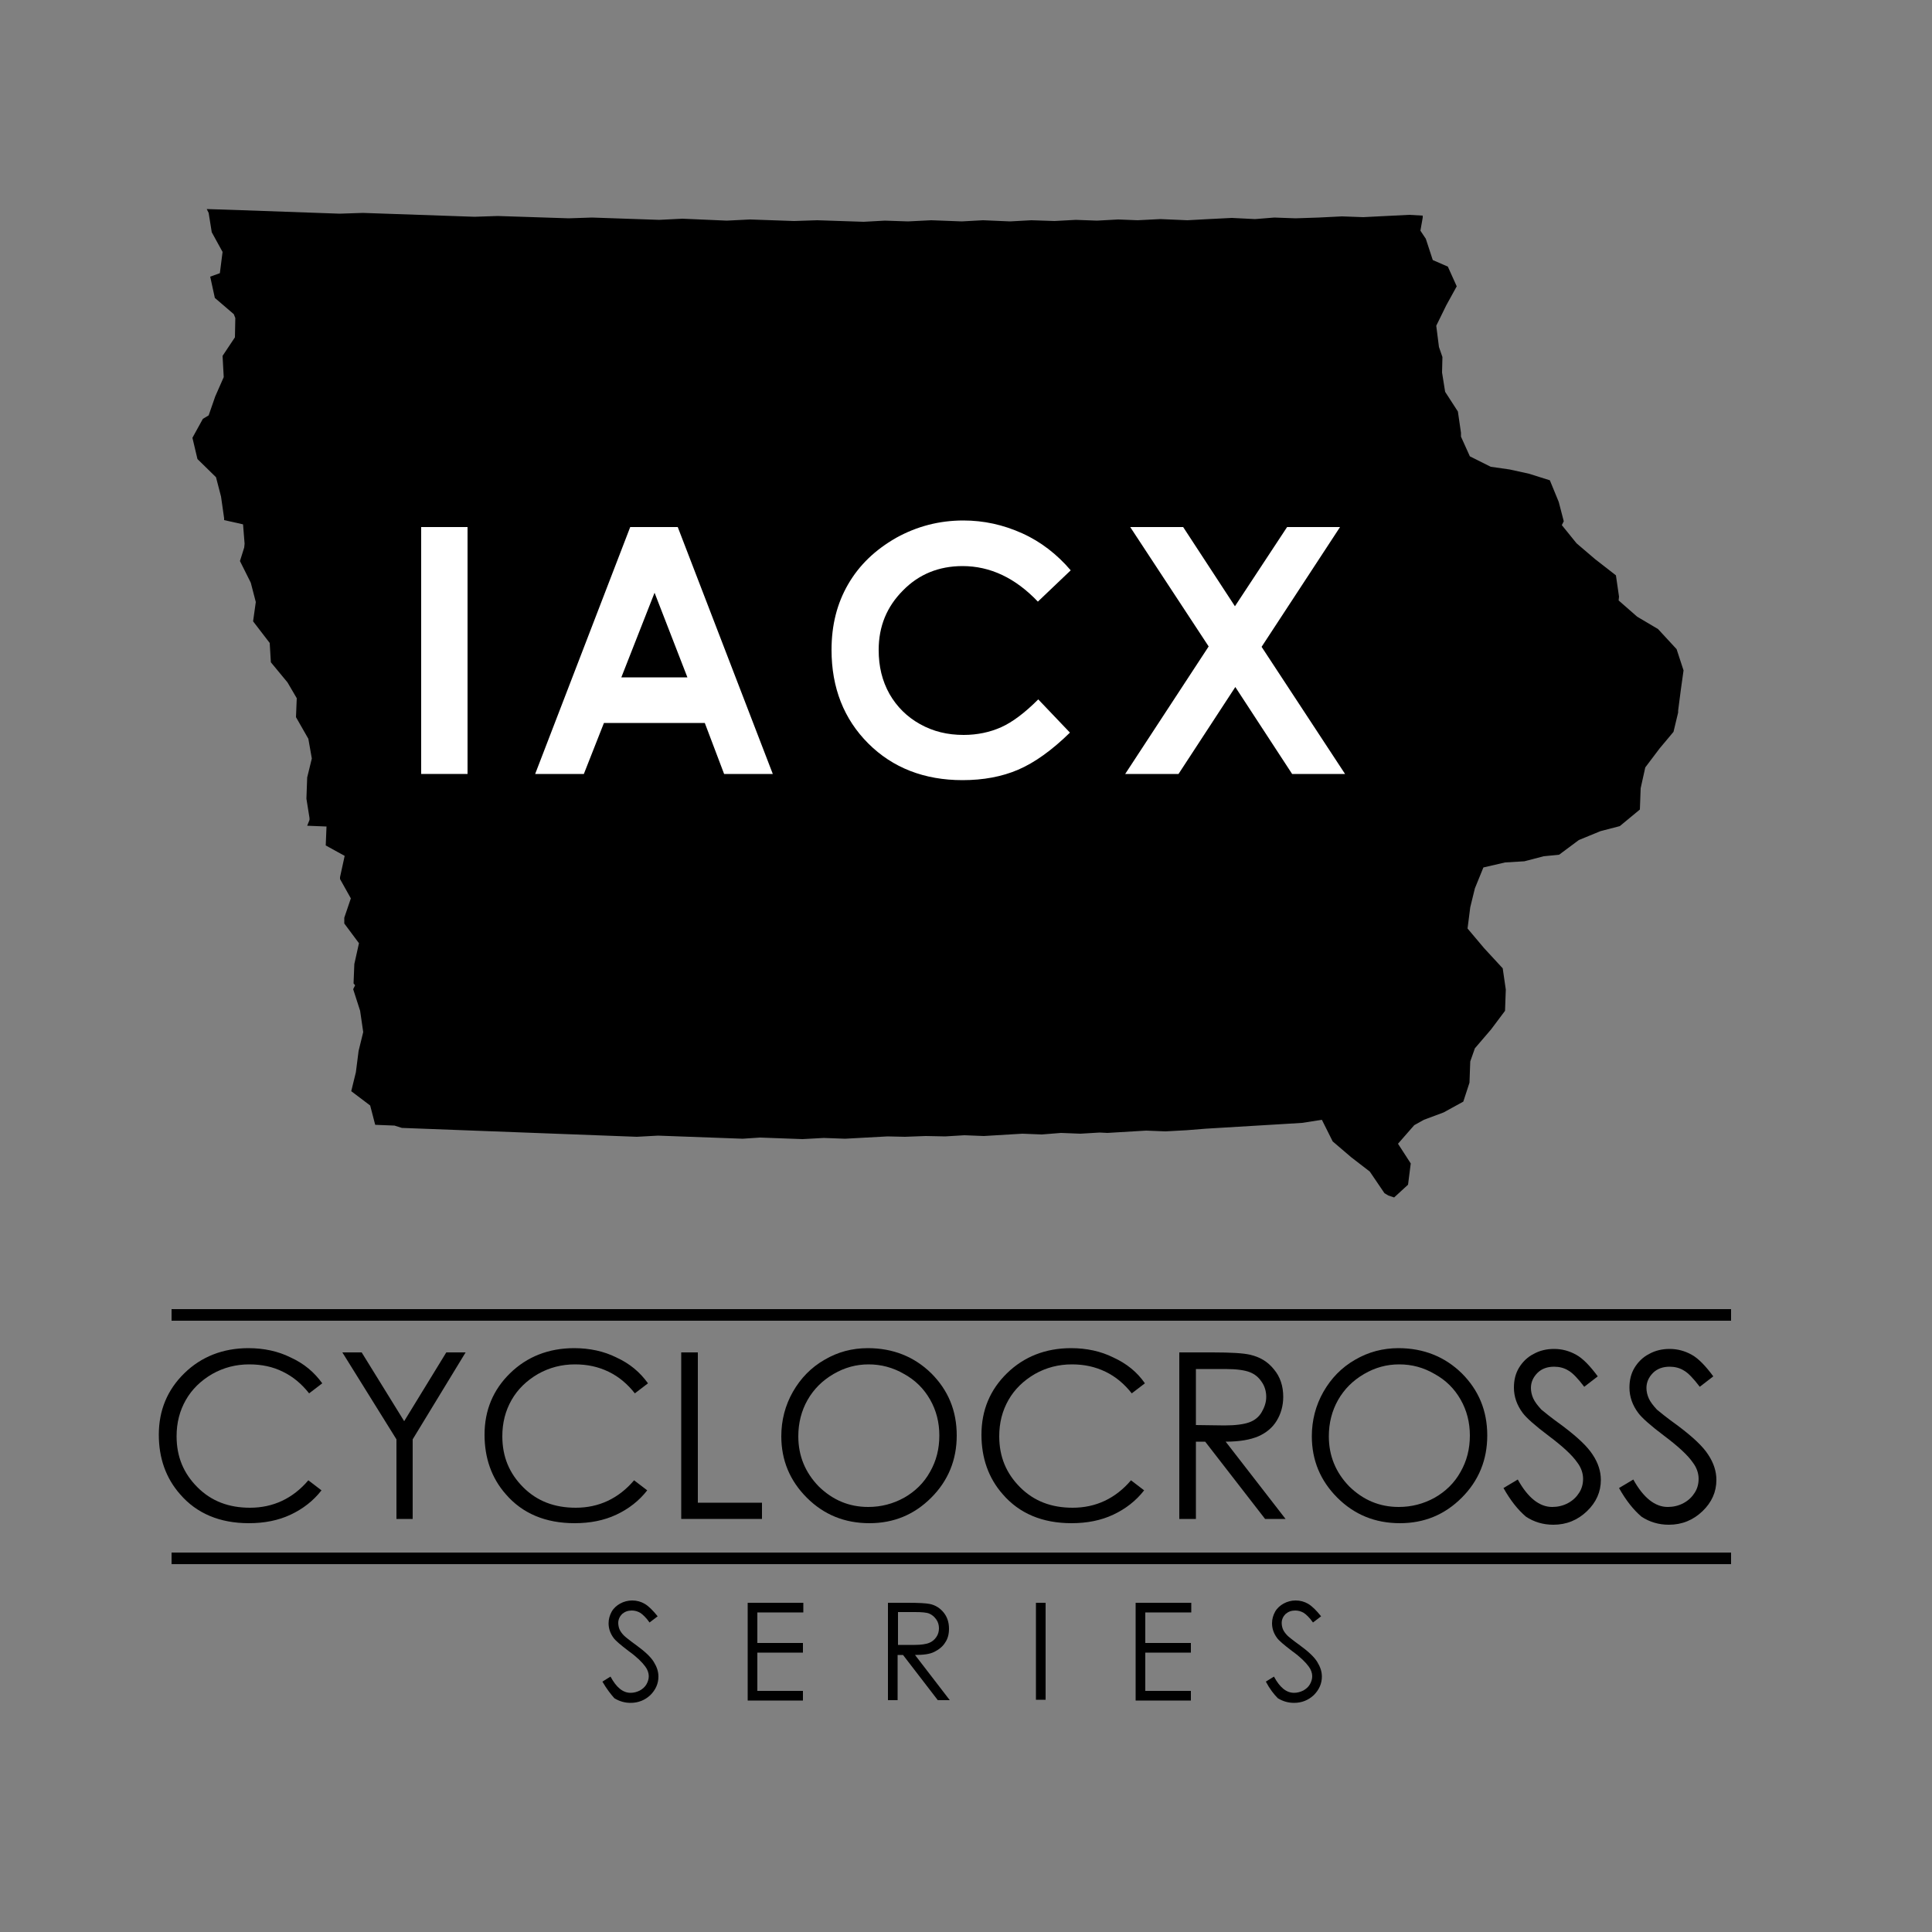 <?xml version="1.0" encoding="utf-8"?>
<!-- Generator: Adobe Illustrator 20.1.0, SVG Export Plug-In . SVG Version: 6.00 Build 0)  -->
<svg version="1.1" id="Layer_1" xmlns="http://www.w3.org/2000/svg" xmlns:xlink="http://www.w3.org/1999/xlink" x="0px" y="0px"
	 viewBox="0 0 500 500" style="enable-background:new 0 0 500 500;" xml:space="preserve">
<rect x="0" y="0" width="500" height="500" fill="#808080" stroke="none"/>
<style type="text/css">
	.st0{fill:none;stroke:#000000;stroke-width:2;stroke-miterlimit:10;}
	.st1{fill:none;stroke:#000000;stroke-width:3;stroke-miterlimit:10;}
	.st2{fill:#FFFFFF;}
</style>
<path class="st0" d="M250,451"/>
<g>
	<path d="M83.4,358l-3.4,2.6c-1.9-2.4-4.1-4.3-6.8-5.6c-2.6-1.3-5.5-1.9-8.7-1.9c-3.4,0-6.6,0.8-9.6,2.5c-2.9,1.7-5.2,3.9-6.8,6.7
		s-2.4,5.9-2.4,9.4c0,5.3,1.8,9.6,5.4,13.2s8.1,5.3,13.6,5.3c6,0,11.1-2.4,15.1-7.1l3.4,2.6c-2.1,2.7-4.8,4.8-8,6.3
		c-3.2,1.5-6.8,2.2-10.8,2.2c-7.5,0-13.5-2.5-17.8-7.5c-3.7-4.2-5.5-9.4-5.5-15.4c0-6.3,2.2-11.6,6.6-15.9s10-6.5,16.6-6.5
		c4,0,7.7,0.8,10.9,2.4C78.7,352.9,81.3,355.1,83.4,358z"/>
	<path d="M88.6,350h5l11,17.8l10.9-17.8h5l-13.7,22.5v20.6h-4.2v-20.6L88.6,350z"/>
	<path d="M167.7,358l-3.4,2.6c-1.9-2.4-4.1-4.3-6.8-5.6s-5.5-1.9-8.7-1.9c-3.4,0-6.6,0.8-9.6,2.5c-2.9,1.7-5.2,3.9-6.8,6.7
		s-2.4,5.9-2.4,9.4c0,5.3,1.8,9.6,5.4,13.2s8.1,5.3,13.6,5.3c6,0,11.1-2.4,15.1-7.1l3.4,2.6c-2.1,2.7-4.8,4.8-8,6.3
		s-6.8,2.2-10.8,2.2c-7.5,0-13.5-2.5-17.8-7.5c-3.7-4.2-5.5-9.4-5.5-15.4c0-6.3,2.2-11.6,6.6-15.9s10-6.5,16.6-6.5
		c4,0,7.7,0.8,10.9,2.4C163,352.9,165.6,355.1,167.7,358z"/>
	<path d="M176.3,350h4.3v38.9h16.6v4.2h-20.9V350z"/>
	<path d="M224.6,348.9c6.5,0,12,2.2,16.4,6.5c4.4,4.4,6.6,9.7,6.6,16.1c0,6.3-2.2,11.7-6.6,16.1s-9.7,6.6-16,6.6
		c-6.4,0-11.8-2.2-16.2-6.6c-4.4-4.4-6.6-9.7-6.6-15.9c0-4.1,1-8,3-11.5c2-3.5,4.7-6.3,8.2-8.3C216.8,349.9,220.5,348.9,224.6,348.9
		z M224.8,353.1c-3.2,0-6.2,0.8-9.1,2.5c-2.9,1.7-5.1,3.9-6.7,6.7c-1.6,2.8-2.4,6-2.4,9.4c0,5.1,1.8,9.4,5.3,13
		c3.6,3.5,7.8,5.3,12.8,5.3c3.3,0,6.4-0.8,9.3-2.4c2.8-1.6,5.1-3.8,6.7-6.7c1.6-2.8,2.4-5.9,2.4-9.4c0-3.4-0.8-6.5-2.4-9.3
		c-1.6-2.8-3.8-5-6.7-6.6C231.1,353.9,228,353.1,224.8,353.1z"/>
	<path d="M296.3,358l-3.4,2.6c-1.9-2.4-4.1-4.3-6.8-5.6s-5.5-1.9-8.7-1.9c-3.4,0-6.6,0.8-9.6,2.5c-2.9,1.7-5.2,3.9-6.8,6.7
		s-2.4,5.9-2.4,9.4c0,5.3,1.8,9.6,5.4,13.2s8.1,5.3,13.6,5.3c6,0,11.1-2.4,15.1-7.1l3.4,2.6c-2.1,2.7-4.8,4.8-8,6.3
		s-6.8,2.2-10.8,2.2c-7.5,0-13.5-2.5-17.8-7.5c-3.7-4.2-5.5-9.4-5.5-15.4c0-6.3,2.2-11.6,6.6-15.9s10-6.5,16.6-6.5
		c4,0,7.7,0.8,10.9,2.4C291.6,352.9,294.3,355.1,296.3,358z"/>
	<path d="M305.2,350h8.6c4.8,0,8,0.2,9.7,0.6c2.6,0.6,4.6,1.8,6.2,3.8c1.6,1.9,2.4,4.3,2.4,7.1c0,2.3-0.6,4.4-1.7,6.2
		c-1.1,1.8-2.7,3.1-4.7,4c-2.1,0.9-4.9,1.4-8.5,1.4l15.5,20h-5.3l-15.5-20h-2.4v20h-4.3V350z M309.5,354.2v14.6l7.4,0.1
		c2.9,0,5-0.3,6.4-0.8c1.4-0.5,2.5-1.4,3.2-2.6s1.2-2.5,1.2-4c0-1.4-0.4-2.8-1.2-3.9c-0.8-1.2-1.8-2-3.1-2.5
		c-1.3-0.5-3.4-0.8-6.3-0.8H309.5z"/>
	<path d="M361.9,348.9c6.5,0,12,2.2,16.4,6.5c4.4,4.4,6.6,9.7,6.6,16.1c0,6.3-2.2,11.7-6.6,16.1s-9.7,6.6-16,6.6
		c-6.4,0-11.8-2.2-16.2-6.6c-4.4-4.4-6.6-9.7-6.6-15.9c0-4.1,1-8,3-11.5c2-3.5,4.7-6.3,8.2-8.3C354.1,349.9,357.9,348.9,361.9,348.9
		z M362.1,353.1c-3.2,0-6.2,0.8-9.1,2.5c-2.9,1.7-5.1,3.9-6.7,6.7c-1.6,2.8-2.4,6-2.4,9.4c0,5.1,1.8,9.4,5.3,13
		c3.6,3.5,7.8,5.3,12.8,5.3c3.3,0,6.4-0.8,9.3-2.4c2.8-1.6,5.1-3.8,6.7-6.7c1.6-2.8,2.4-5.9,2.4-9.4c0-3.4-0.8-6.5-2.4-9.3
		c-1.6-2.8-3.8-5-6.7-6.6C368.4,353.9,365.4,353.1,362.1,353.1z"/>
	<path d="M389.1,385.1l3.7-2.2c2.6,4.7,5.6,7.1,8.9,7.1c1.4,0,2.8-0.3,4.1-1s2.2-1.6,2.9-2.7c0.7-1.1,1-2.3,1-3.6
		c0-1.4-0.5-2.9-1.5-4.2c-1.3-1.9-3.8-4.2-7.4-6.9c-3.6-2.7-5.8-4.7-6.7-5.9c-1.5-2-2.3-4.2-2.3-6.6c0-1.9,0.4-3.6,1.3-5.1
		c0.9-1.5,2.2-2.8,3.8-3.6c1.6-0.9,3.4-1.3,5.3-1.3c2,0,3.9,0.5,5.7,1.5c1.8,1,3.6,2.9,5.6,5.6l-3.5,2.7c-1.6-2.1-3-3.6-4.1-4.2
		c-1.1-0.7-2.4-1-3.7-1c-1.7,0-3.2,0.5-4.3,1.6s-1.7,2.4-1.7,3.9c0,0.9,0.2,1.8,0.6,2.7s1.1,1.8,2.1,2.9c0.6,0.5,2.4,2,5.6,4.3
		c3.7,2.8,6.3,5.2,7.7,7.4c1.4,2.1,2.1,4.3,2.1,6.5c0,3.1-1.2,5.8-3.6,8.1c-2.4,2.3-5.3,3.5-8.7,3.5c-2.6,0-5-0.7-7.1-2.1
		C392.8,390.7,390.9,388.3,389.1,385.1z"/>
	<path d="M419,385.1l3.7-2.2c2.6,4.7,5.6,7.1,8.9,7.1c1.4,0,2.8-0.3,4.1-1s2.2-1.6,2.9-2.7c0.7-1.1,1-2.3,1-3.6
		c0-1.4-0.5-2.9-1.5-4.2c-1.3-1.9-3.8-4.2-7.4-6.9c-3.6-2.7-5.8-4.7-6.7-5.9c-1.5-2-2.3-4.2-2.3-6.6c0-1.9,0.4-3.6,1.3-5.1
		c0.9-1.5,2.2-2.8,3.8-3.6c1.6-0.9,3.4-1.3,5.3-1.3c2,0,3.9,0.5,5.7,1.5c1.8,1,3.6,2.9,5.6,5.6l-3.5,2.7c-1.6-2.1-3-3.6-4.1-4.2
		c-1.1-0.7-2.4-1-3.7-1c-1.7,0-3.2,0.5-4.3,1.6s-1.7,2.4-1.7,3.9c0,0.9,0.2,1.8,0.6,2.7s1.1,1.8,2.1,2.9c0.6,0.5,2.4,2,5.6,4.3
		c3.7,2.8,6.3,5.2,7.7,7.4c1.4,2.1,2.1,4.3,2.1,6.5c0,3.1-1.2,5.8-3.6,8.1c-2.4,2.3-5.3,3.5-8.7,3.5c-2.6,0-5-0.7-7.1-2.1
		C422.7,390.7,420.8,388.3,419,385.1z"/>
</g>
<g>
	<path d="M155.9,435.2l2.1-1.3c1.5,2.8,3.2,4.2,5.2,4.2c0.8,0,1.6-0.2,2.4-0.6c0.7-0.4,1.3-0.9,1.7-1.6c0.4-0.7,0.6-1.4,0.6-2.1
		c0-0.8-0.3-1.7-0.9-2.5c-0.8-1.1-2.2-2.5-4.3-4c-2.1-1.6-3.4-2.7-3.9-3.4c-0.9-1.2-1.3-2.5-1.3-3.8c0-1.1,0.3-2.1,0.8-3
		c0.5-0.9,1.3-1.6,2.2-2.1s2-0.8,3.1-0.8c1.2,0,2.3,0.3,3.3,0.9s2.1,1.7,3.3,3.2l-2.1,1.6c-0.9-1.3-1.8-2.1-2.4-2.5
		c-0.7-0.4-1.4-0.6-2.2-0.6c-1,0-1.8,0.3-2.5,0.9c-0.6,0.6-1,1.4-1,2.3c0,0.5,0.1,1.1,0.3,1.6c0.2,0.5,0.6,1.1,1.2,1.7
		c0.3,0.3,1.4,1.2,3.2,2.5c2.2,1.6,3.7,3,4.5,4.3c0.8,1.3,1.2,2.5,1.2,3.8c0,1.8-0.7,3.4-2.1,4.8c-1.4,1.3-3.1,2-5.1,2
		c-1.5,0-2.9-0.4-4.2-1.2C158.1,438.5,157,437.1,155.9,435.2z"/>
	<path d="M193.5,414.8h14.4v2.5H196v7.9h11.8v2.5H196v9.9h11.8v2.5h-14.3V414.8z"/>
	<path d="M229.9,414.8h5c2.8,0,4.7,0.1,5.7,0.3c1.5,0.3,2.7,1.1,3.6,2.2c0.9,1.1,1.4,2.5,1.4,4.2c0,1.4-0.3,2.6-1,3.6
		c-0.6,1-1.6,1.8-2.8,2.4s-2.8,0.8-5,0.8l9,11.7h-3.1l-9-11.7h-1.4v11.7h-2.5V414.8z M232.4,417.2v8.5l4.3,0c1.7,0,2.9-0.2,3.7-0.5
		c0.8-0.3,1.4-0.8,1.9-1.5c0.5-0.7,0.7-1.5,0.7-2.3c0-0.8-0.2-1.6-0.7-2.3c-0.5-0.7-1.1-1.2-1.8-1.5c-0.7-0.3-2-0.4-3.7-0.4H232.4z"
		/>
	<path d="M268.1,414.8h2.5v25.1h-2.5V414.8z"/>
	<path d="M293.9,414.8h14.4v2.5h-11.9v7.9h11.8v2.5h-11.8v9.9h11.8v2.5h-14.3V414.8z"/>
	<path d="M327.6,435.2l2.1-1.3c1.5,2.8,3.2,4.2,5.2,4.2c0.8,0,1.6-0.2,2.4-0.6c0.7-0.4,1.3-0.9,1.7-1.6c0.4-0.7,0.6-1.4,0.6-2.1
		c0-0.8-0.3-1.7-0.9-2.5c-0.8-1.1-2.2-2.5-4.3-4c-2.1-1.6-3.4-2.7-3.9-3.4c-0.9-1.2-1.3-2.5-1.3-3.8c0-1.1,0.3-2.1,0.8-3
		c0.5-0.9,1.3-1.6,2.2-2.1s2-0.8,3.1-0.8c1.2,0,2.3,0.3,3.3,0.9s2.1,1.7,3.3,3.2l-2.1,1.6c-0.9-1.3-1.8-2.1-2.4-2.5
		c-0.7-0.4-1.4-0.6-2.2-0.6c-1,0-1.8,0.3-2.5,0.9c-0.6,0.6-1,1.4-1,2.3c0,0.5,0.1,1.1,0.3,1.6c0.2,0.5,0.6,1.1,1.2,1.7
		c0.3,0.3,1.4,1.2,3.2,2.5c2.2,1.6,3.7,3,4.5,4.3s1.2,2.5,1.2,3.8c0,1.8-0.7,3.4-2.1,4.8c-1.4,1.3-3.1,2-5.1,2
		c-1.5,0-2.9-0.4-4.2-1.2C329.7,438.5,328.6,437.1,327.6,435.2z"/>
</g>
<line class="st1" x1="44.4" y1="340.3" x2="448" y2="340.3"/>
<line class="st1" x1="44.4" y1="403.3" x2="448" y2="403.3"/>
<polygon points="58,134.6 62.9,135.7 63.3,140.7 63.2,141.7 62.1,145.2 64.9,150.8 66.2,155.8 65.5,160.8 69.8,166.4 70.1,171.4 
	74.4,176.6 76.8,180.7 76.6,185.6 79.8,191.2 80.7,196.3 79.5,201.2 79.3,206.7 80.1,211.7 80.1,212.2 79.5,213.7 84.5,213.9 
	84.3,218.8 89.2,221.5 88,227 88,227.5 90.8,232.5 89.1,237.5 89.1,239 92.9,244.1 91.7,249.5 91.5,254.5 91.9,255 91.4,256 
	93.2,261.6 94,267.1 92.8,272 92.1,277.5 90.9,282.4 95.8,286.1 97.1,291.1 102.1,291.3 104,291.9 164.8,294.2 170.3,293.9 
	192.2,294.7 196.7,294.4 207.7,294.8 213.2,294.5 218.7,294.7 224.2,294.4 229.7,294.1 234.2,294.2 239.6,294 244.6,294.1 
	249.6,293.8 254.6,294 259.6,293.7 264.6,293.4 269.6,293.6 274.6,293.2 279.6,293.4 284.6,293.1 286.6,293.2 291.6,292.9 
	296.6,292.6 301.6,292.8 307.1,292.5 312.1,292.1 317.1,291.8 322.1,291.5 327.1,291.2 332.1,290.9 337,290.6 342.1,289.8 
	344.9,295.4 349.7,299.5 354.5,303.2 358.3,308.8 359.3,309.4 360.8,309.9 364.4,306.6 365.1,301.1 361.8,296 366,291.2 
	368.5,289.8 373.6,287.9 378.7,285.1 380.3,280.2 380.5,274.7 381.7,271.3 385.9,266.4 389.5,261.6 389.7,256.1 388.9,250.6 
	384.1,245.4 379.8,240.3 380.5,234.8 381.7,229.9 383.9,224.5 389.5,223.2 394.5,222.9 399.5,221.6 403.5,221.2 408.6,217.4 
	414.2,215.1 419.2,213.8 424.4,209.5 424.6,204 425.8,198.6 429.5,193.7 433.1,189.4 434.3,184.4 434.3,183.9 435,178.5 
	435.7,173.5 433.9,168 429.1,162.8 423.7,159.6 418.9,155.4 419,154.4 418.2,148.9 412.8,144.7 408,140.6 404.2,135.9 404.7,134.9 
	403.4,129.9 401.1,124.3 395.7,122.6 390.7,121.5 385.8,120.8 380.4,118.1 378.1,113 378.1,112 377.3,106.5 374,101.4 373.2,96.4 
	373.3,92.4 372.4,89.8 371.7,84.3 374.3,79 377,74.1 374.7,69 370.8,67.3 369,61.8 367.6,59.7 368.2,56.3 368.2,55.8 364.7,55.6 
	358.7,55.9 352.8,56.2 347.3,56 341.3,56.3 335.3,56.5 329.8,56.3 324.8,56.7 318.8,56.4 312.8,56.7 307.3,57 300.3,56.7 294.4,57 
	289.4,56.8 283.9,57.1 278.4,56.9 272.9,57.2 266.9,57 261.4,57.3 254.4,57 248.9,57.3 241,57 235,57.3 229,57.1 223.5,57.4 
	211.5,57 205.5,57.2 194.1,56.8 188.1,57.1 176.6,56.6 170.6,56.9 153.2,56.3 147.2,56.5 128.8,55.9 122.8,56.1 93.9,55.1 
	87.9,55.3 62.5,54.4 53.5,54.1 54,55.1 54.8,60.1 57.6,65.2 56.9,70.7 54.4,71.6 55.6,77.1 60.5,81.3 60.9,82.3 60.8,87.3 
	57.6,92.1 57.9,97.6 55.7,102.6 54,107.5 52.5,108.4 49.8,113.3 51.1,118.8 55.9,123.5 57.2,128.5 58,134.1 58,134.6 "/>
<g>
	<path class="st2" d="M109,136.4H121v63.9H109V136.4z"/>
	<path class="st2" d="M163.1,136.4h12.3l24.6,63.9h-12.6l-5-13.2h-26.1l-5.2,13.2h-12.6L163.1,136.4z M169.4,153.4l-8.6,21.9h17.1
		L169.4,153.4z"/>
	<path class="st2" d="M277.1,147.6l-8.5,8.1c-5.8-6.1-12.3-9.2-19.5-9.2c-6.1,0-11.3,2.1-15.4,6.3c-4.2,4.2-6.3,9.3-6.3,15.4
		c0,4.3,0.9,8,2.8,11.4c1.9,3.3,4.5,5.9,7.9,7.8c3.4,1.9,7.1,2.8,11.3,2.8c3.5,0,6.8-0.7,9.7-2c2.9-1.3,6.1-3.7,9.6-7.2l8.2,8.6
		c-4.7,4.6-9.2,7.8-13.4,9.6c-4.2,1.8-9,2.7-14.4,2.7c-9.9,0-18.1-3.2-24.4-9.5c-6.3-6.3-9.5-14.4-9.5-24.2c0-6.4,1.4-12,4.3-17
		s7-8.9,12.4-12c5.4-3,11.2-4.5,17.4-4.5c5.3,0,10.3,1.1,15.2,3.3S273.6,143.5,277.1,147.6z"/>
	<path class="st2" d="M292.5,136.4h13.7l13.4,20.5l13.5-20.5h13.7l-20.3,31l21.6,32.9h-13.7l-14.7-22.5l-14.7,22.5h-13.8l21.6-33
		L292.5,136.4z"/>
</g>
</svg>
